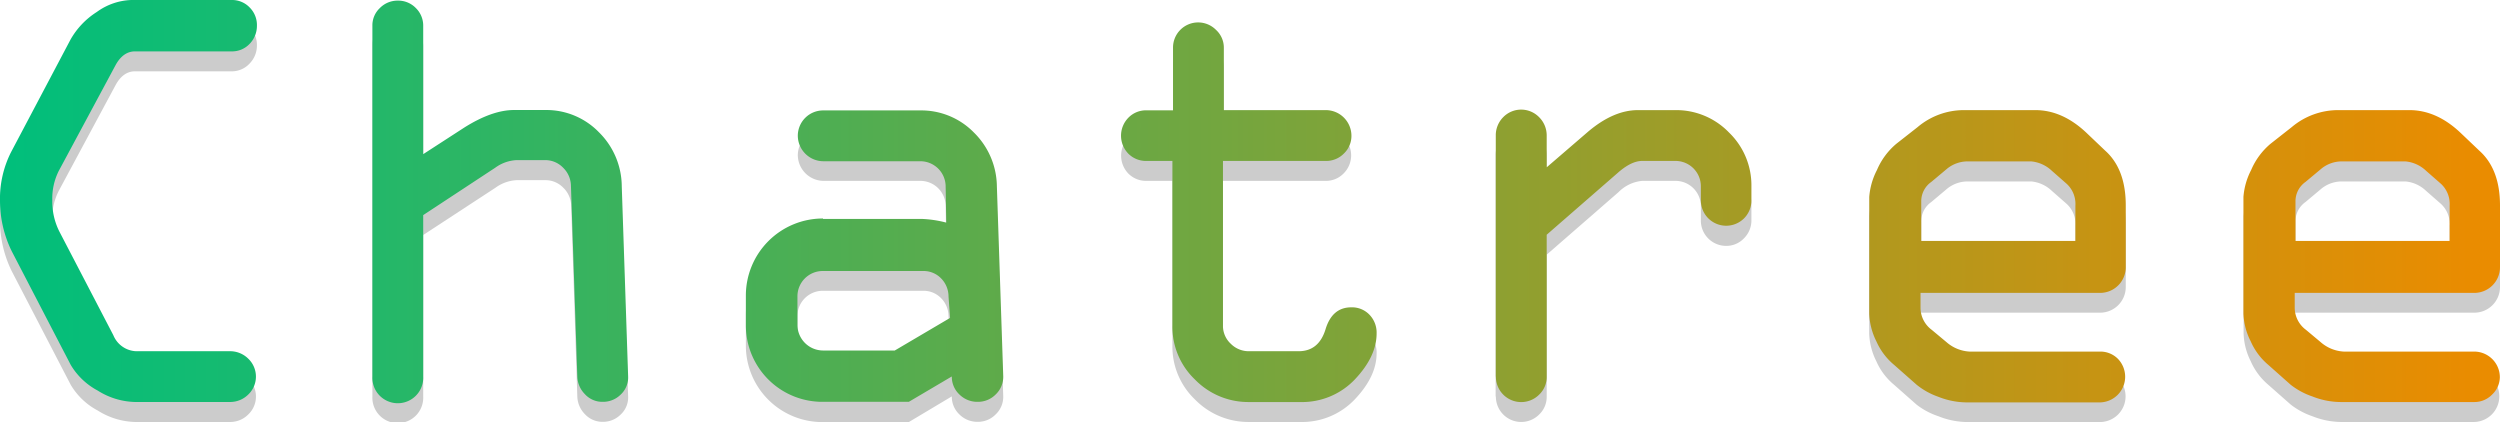 <svg xmlns="http://www.w3.org/2000/svg" xmlns:xlink="http://www.w3.org/1999/xlink" viewBox="0 0 486.52 82.12"><defs><style>.cls-1{opacity:0.2;}.cls-2{fill:url(#名称未設定グラデーション_57);}</style><linearGradient id="名称未設定グラデーション_57" y1="39.12" x2="486.52" y2="39.12" gradientUnits="userSpaceOnUse"><stop offset="0" stop-color="#00bf7c"/><stop offset="0.99" stop-color="#ea8c00"/></linearGradient></defs><title>アセット 2</title><g id="レイヤー_2" data-name="レイヤー 2"><g id="レイヤー_3" data-name="レイヤー 3"><g class="cls-1"><path d="M26.89,72.23H44.74a5,5,0,0,1,3.56,1.44,4.81,4.81,0,0,1,0,7,4.92,4.92,0,0,1-3.56,1.45H26.26A14.29,14.29,0,0,1,19,79.88a13.37,13.37,0,0,1-5.24-5L2.3,52.8A22.32,22.32,0,0,1,0,43a20.07,20.07,0,0,1,2.18-9.6L13.72,11.59A15.27,15.27,0,0,1,18.84,6.2a12.08,12.08,0,0,1,6.71-2.32H45.1a4.72,4.72,0,0,1,3.5,1.47A4.8,4.8,0,0,1,50,8.82a5,5,0,0,1-1.44,3.56,4.68,4.68,0,0,1-3.5,1.5H26.27c-1.57,0-2.85.93-3.83,2.78l-11,20.47a12,12,0,0,0-1.29,5.72A12.87,12.87,0,0,0,11.59,49L22.06,69.11A5,5,0,0,0,26.89,72.23Z"/><path d="M72.47,77.17V8.82a4.6,4.6,0,0,1,1.44-3.41,5,5,0,0,1,8.45,3.53v25l8-5.18Q95.73,25.3,100,25.3h6.13a14.3,14.3,0,0,1,10.42,4.33A14.93,14.93,0,0,1,121,40.14l1.24,37a4.53,4.53,0,0,1-1.42,3.5,4.84,4.84,0,0,1-3.53,1.45,4.62,4.62,0,0,1-3.47-1.5,5.11,5.11,0,0,1-1.47-3.45L111.15,40a5,5,0,0,0-1.53-3.47,4.82,4.82,0,0,0-3.53-1.47h-5.54a7.66,7.66,0,0,0-4.12,1.47L82.36,45.73V77.17a4.95,4.95,0,1,1-9.89,0Z"/><path d="M160.15,46.44h19.4a22.59,22.59,0,0,1,4.6.7l-.12-7a4.92,4.92,0,0,0-4.95-4.94H160.26a5.06,5.06,0,0,1-5-5,5,5,0,0,1,5-4.95h18.8a14.35,14.35,0,0,1,10.47,4.3A14.92,14.92,0,0,1,194,40.14l1.24,37a4.72,4.72,0,0,1-1.47,3.5,4.79,4.79,0,0,1-3.48,1.45,4.91,4.91,0,0,1-3.59-1.45,4.72,4.72,0,0,1-1.47-3.5l-8.37,5H160.15a14.89,14.89,0,0,1-15-15V61.39a15,15,0,0,1,15-15Zm24.74,19.25-.3-4.18A5,5,0,0,0,183.12,58a4.74,4.74,0,0,0-3.48-1.41H160.13a4.92,4.92,0,0,0-4.94,4.94V67A5,5,0,0,0,160.13,72h14Z"/><path d="M253,82.12h-9.89a14.52,14.52,0,0,1-10.54-4.36,14.2,14.2,0,0,1-4.41-10.48V35.2h-5.07a4.83,4.83,0,0,1-3.5-1.42,5,5,0,0,1,3.5-8.48h5.19V13.18a4.89,4.89,0,0,1,8.38-3.48,4.7,4.7,0,0,1,1.51,3.48V25.3H258a4.94,4.94,0,0,1,3.48,8.45A4.78,4.78,0,0,1,258,35.2H238V67.28a4.69,4.69,0,0,0,1.5,3.47,4.89,4.89,0,0,0,3.56,1.48h9.66c2.62,0,4.37-1.43,5.24-4.27s2.53-4.27,5-4.27a4.72,4.72,0,0,1,3.56,1.44,5,5,0,0,1,1.38,3.62q0,4.48-4.2,8.92A14.14,14.14,0,0,1,253,82.12Z"/><path d="M291.06,77.17V30.25a5,5,0,0,1,1.44-3.56,4.88,4.88,0,0,1,7,0A4.94,4.94,0,0,1,301,30.25v6.18L309,29.54q5-4.23,9.77-4.24H326a14.89,14.89,0,0,1,14.84,14.84v2.65a4.91,4.91,0,0,1-1.45,3.59,4.72,4.72,0,0,1-3.5,1.47A4.92,4.92,0,0,1,331,42.91V40.14a4.93,4.93,0,0,0-5-4.94h-6.42A7.41,7.41,0,0,0,315,37.37L301,49.56V77.17a4.72,4.72,0,0,1-1.47,3.5,4.93,4.93,0,0,1-8.42-3.5Z"/><path d="M413.69,43.91v12a5,5,0,0,1-4.94,4.94h-35v2.89A5.35,5.35,0,0,0,376,68l2.89,2.41a7.42,7.42,0,0,0,4.47,1.83h25.44a4.8,4.8,0,0,1,3.47,1.44,5,5,0,0,1-3.47,8.45H382.67A15.41,15.41,0,0,1,377.22,81,14.17,14.17,0,0,1,373,78.76l-4.41-3.89a12.39,12.39,0,0,1-3.45-4.59,12.88,12.88,0,0,1-1.38-5.41V42.2a13.72,13.72,0,0,1,1.5-5.24,13.57,13.57,0,0,1,3.8-5.12l4.12-3.24a13.94,13.94,0,0,1,9-3.3h13.9q5.24,0,9.89,4.36l3.71,3.53Q413.7,36.79,413.69,43.91Zm-39.8-.77V50.8h30V43.91a5.28,5.28,0,0,0-1.71-4.24l-2.88-2.53a6.7,6.7,0,0,0-4-1.83H382.9a6.34,6.34,0,0,0-4.18,1.59l-2.88,2.42A4.57,4.57,0,0,0,373.89,43.14Z"/><path d="M486.52,43.91v12a5,5,0,0,1-4.95,4.94h-35v2.89a5.37,5.37,0,0,0,2.18,4.3l2.88,2.41a7.42,7.42,0,0,0,4.48,1.83h25.43A4.8,4.8,0,0,1,485,73.67a5,5,0,0,1-3.47,8.45H455.49A15.45,15.45,0,0,1,450,81a14.44,14.44,0,0,1-4.21-2.27l-4.41-3.89A12.61,12.61,0,0,1,438,70.28a12.88,12.88,0,0,1-1.38-5.41V42.2a13.72,13.72,0,0,1,1.5-5.24,13.57,13.57,0,0,1,3.8-5.12L446,28.6a14,14,0,0,1,9-3.3h13.89q5.25,0,9.89,4.36l3.71,3.53Q486.52,36.79,486.52,43.91Zm-39.8-.77V50.8h30V43.91a5.31,5.31,0,0,0-1.7-4.24l-2.89-2.53a6.67,6.67,0,0,0-4-1.83H455.73a6.3,6.3,0,0,0-4.18,1.59l-2.89,2.42A4.58,4.58,0,0,0,446.72,43.14Z"/></g><path class="cls-2" d="M26.89,68.35H44.74a5,5,0,0,1,3.56,1.44,4.82,4.82,0,0,1,0,7,5,5,0,0,1-3.56,1.44H26.26A14.2,14.2,0,0,1,19,76a13.43,13.43,0,0,1-5.24-5L2.3,48.92A22.29,22.29,0,0,1,0,39.15a20.07,20.07,0,0,1,2.18-9.6L13.72,7.71a15.25,15.25,0,0,1,5.12-5.38A12.1,12.1,0,0,1,25.55,0H45.1a4.72,4.72,0,0,1,3.5,1.47A4.81,4.81,0,0,1,50,5,5,5,0,0,1,48.6,8.51,4.68,4.68,0,0,1,45.1,10H26.27c-1.57,0-2.85.93-3.83,2.77l-11,20.48A11.94,11.94,0,0,0,10.18,39a12.87,12.87,0,0,0,1.41,6.13L22.06,65.24A5,5,0,0,0,26.89,68.35Zm45.58,5V5a4.61,4.61,0,0,1,1.44-3.42A4.83,4.83,0,0,1,77.42.12a4.77,4.77,0,0,1,3.5,1.44,4.77,4.77,0,0,1,1.44,3.5V30l8-5.18q5.41-3.4,9.65-3.41h6.13a14.26,14.26,0,0,1,10.42,4.33A14.89,14.89,0,0,1,121,36.26l1.24,37a4.53,4.53,0,0,1-1.42,3.5,4.87,4.87,0,0,1-3.53,1.44,4.58,4.58,0,0,1-3.47-1.5,5.08,5.08,0,0,1-1.47-3.44l-1.24-37.15a5,5,0,0,0-1.53-3.48,4.82,4.82,0,0,0-3.53-1.47h-5.54a7.66,7.66,0,0,0-4.12,1.47L82.36,41.86V73.3a4.95,4.95,0,1,1-9.89,0Zm87.68-30.74h19.4a22.06,22.06,0,0,1,4.6.71l-.12-7a4.92,4.92,0,0,0-4.95-4.94H160.26a5,5,0,0,1-5-4.95,4.93,4.93,0,0,1,5-4.94h18.8a14.31,14.31,0,0,1,10.47,4.3A14.89,14.89,0,0,1,194,36.26l1.24,37a4.72,4.72,0,0,1-1.47,3.5,4.82,4.82,0,0,1-3.48,1.44,4.94,4.94,0,0,1-3.59-1.44,4.72,4.72,0,0,1-1.47-3.5l-8.37,4.94H160.15a14.89,14.89,0,0,1-15-14.95V57.52a15,15,0,0,1,15-15Zm24.74,19.26-.3-4.18a5,5,0,0,0-1.47-3.54,4.74,4.74,0,0,0-3.48-1.41H160.13a4.92,4.92,0,0,0-4.94,5v5.53a5,5,0,0,0,4.94,4.94h14ZM253,78.24h-9.89a14.48,14.48,0,0,1-10.54-4.36,14.18,14.18,0,0,1-4.41-10.48V31.32h-5.07a4.82,4.82,0,0,1-3.5-1.41,5,5,0,0,1,0-7,4.77,4.77,0,0,1,3.5-1.44h5.19V9.3a4.89,4.89,0,0,1,8.38-3.47,4.68,4.68,0,0,1,1.51,3.47V21.43H258a5,5,0,0,1,5,4.94,4.73,4.73,0,0,1-1.47,3.51A4.81,4.81,0,0,1,258,31.32H238V63.4a4.71,4.71,0,0,0,1.5,3.48,4.92,4.92,0,0,0,3.56,1.47h9.66q3.93,0,5.24-4.27c.86-2.84,2.53-4.27,5-4.27a4.69,4.69,0,0,1,3.56,1.45,5,5,0,0,1,1.38,3.62q0,4.47-4.2,8.92A14.17,14.17,0,0,1,253,78.24Zm38.09-4.94V26.37a5,5,0,0,1,1.44-3.56,4.88,4.88,0,0,1,7,0A5,5,0,0,1,301,26.37v6.19L309,25.67q5-4.25,9.77-4.24H326a14.27,14.27,0,0,1,10.48,4.36,14.28,14.28,0,0,1,4.36,10.47v2.65a4.93,4.93,0,0,1-1.45,3.6A4.93,4.93,0,0,1,331,39V36.26a4.93,4.93,0,0,0-5-4.94h-6.42q-2.06,0-4.59,2.18L301,45.68V73.3a4.72,4.72,0,0,1-1.47,3.5,4.93,4.93,0,0,1-8.42-3.5ZM413.69,40V52a5,5,0,0,1-4.94,5h-35v2.88a5.35,5.35,0,0,0,2.17,4.3l2.89,2.41a7.42,7.42,0,0,0,4.47,1.83h25.44a4.8,4.8,0,0,1,3.47,1.44,5,5,0,0,1-3.47,8.45H382.67a15.19,15.19,0,0,1-5.45-1.09A14.07,14.07,0,0,1,373,74.88L368.6,71a12.56,12.56,0,0,1-3.45-4.59A12.88,12.88,0,0,1,363.77,61V38.33a13.63,13.63,0,0,1,1.5-5.24,13.61,13.61,0,0,1,3.8-5.13l4.12-3.23a13.94,13.94,0,0,1,9-3.3h13.9q5.24,0,9.89,4.36l3.71,3.53Q413.7,32.91,413.69,40Zm-39.8-.76v7.65h30V40a5.31,5.31,0,0,0-1.71-4.24l-2.88-2.53a6.73,6.73,0,0,0-4-1.82H382.9A6.34,6.34,0,0,0,378.72,33l-2.88,2.41A4.58,4.58,0,0,0,373.89,39.27ZM486.52,40V52a5,5,0,0,1-4.95,5h-35v2.88a5.37,5.37,0,0,0,2.18,4.3l2.88,2.41a7.42,7.42,0,0,0,4.48,1.83h25.43a5,5,0,0,1,4.95,5A4.72,4.72,0,0,1,485,76.77a4.78,4.78,0,0,1-3.44,1.47H455.49A15.23,15.23,0,0,1,450,77.15a14.2,14.2,0,0,1-4.21-2.27L441.42,71A12.65,12.65,0,0,1,438,66.41,12.76,12.76,0,0,1,436.59,61V38.33a13.63,13.63,0,0,1,1.5-5.24,13.61,13.61,0,0,1,3.8-5.13L446,24.73a14,14,0,0,1,9-3.3h13.89q5.25,0,9.89,4.36l3.71,3.53Q486.52,32.91,486.52,40Zm-39.8-.76v7.65h30V40a5.33,5.33,0,0,0-1.7-4.24l-2.89-2.53a6.71,6.71,0,0,0-4-1.82H455.73A6.3,6.3,0,0,0,451.55,33l-2.89,2.41A4.6,4.6,0,0,0,446.72,39.27Z"/></g></g></svg>